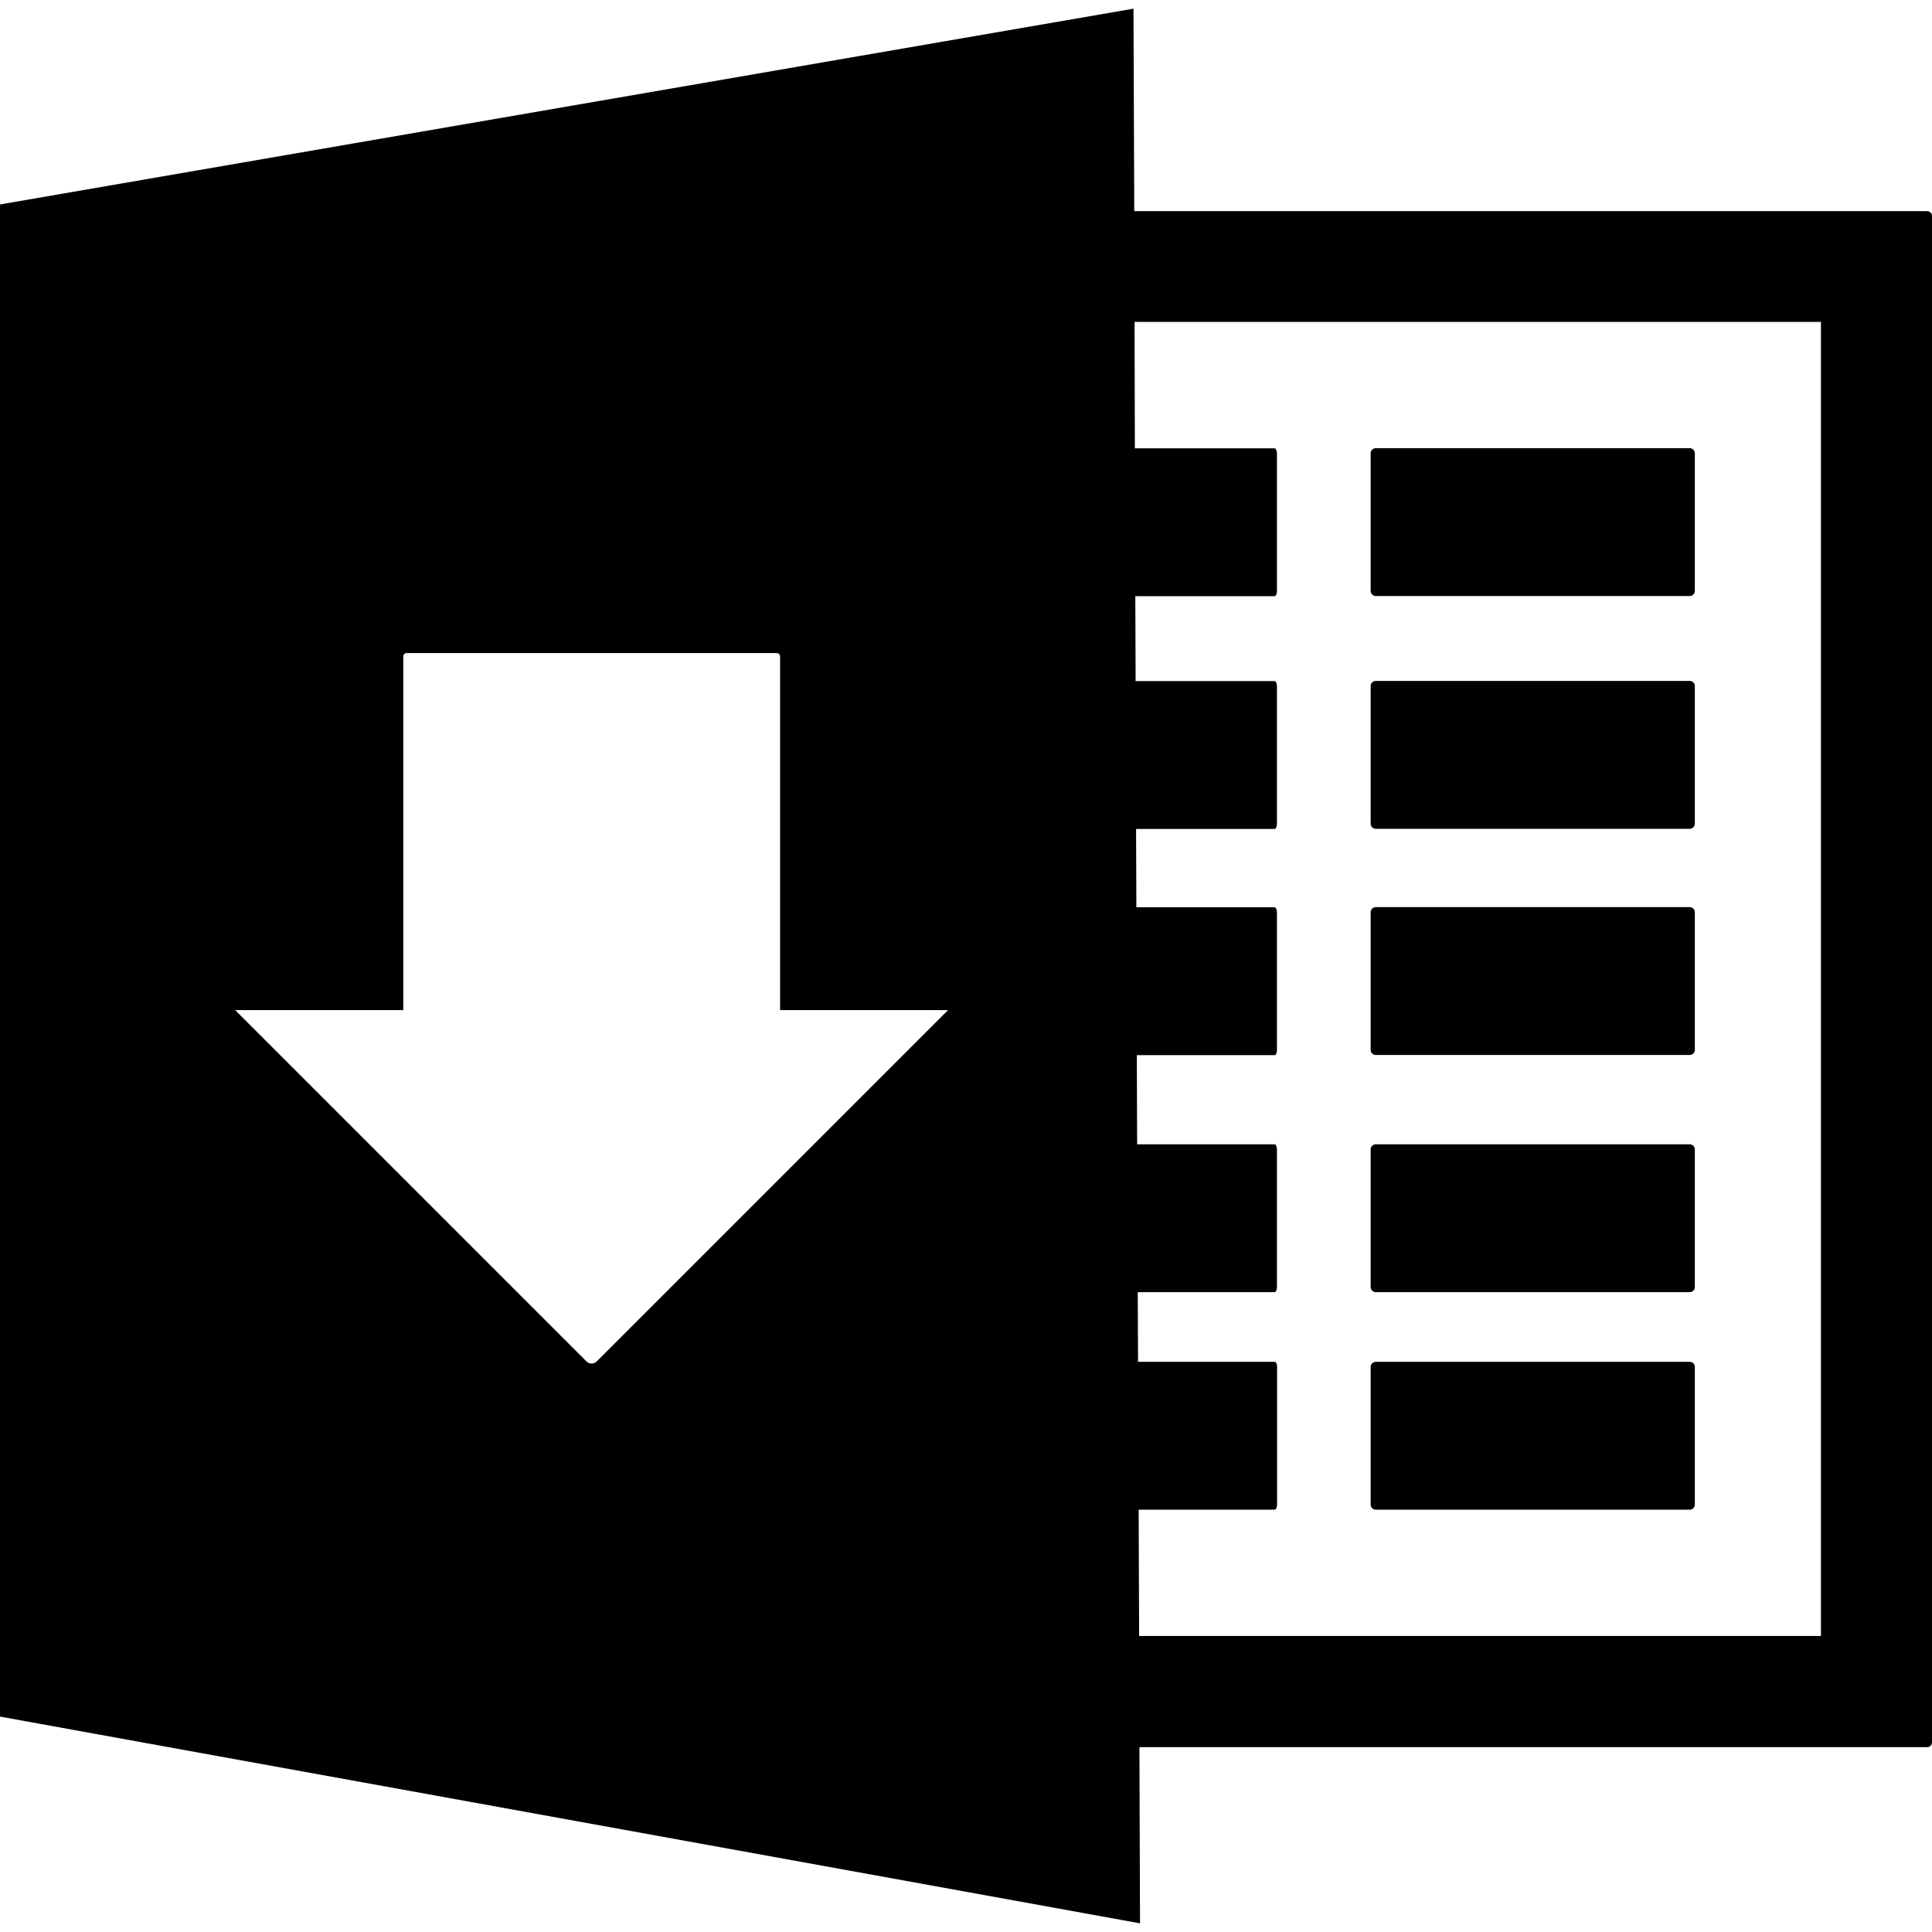 <?xml version="1.0" encoding="UTF-8" standalone="no"?>
<!-- Created with Inkscape (http://www.inkscape.org/) -->

<svg
   width="48"
   height="48"
   viewBox="0 0 12.7 12.7"
   version="1.1"
   id="svg1"
   xml:space="preserve"
   inkscape:version="1.3.2 (091e20e, 2023-11-25, custom)"
   sodipodi:docname="Download.svg"
   xmlns:inkscape="http://www.inkscape.org/namespaces/inkscape"
   xmlns:sodipodi="http://sodipodi.sourceforge.net/DTD/sodipodi-0.dtd"
   xmlns="http://www.w3.org/2000/svg"
   xmlns:svg="http://www.w3.org/2000/svg"><sodipodi:namedview
     id="namedview1"
     pagecolor="#ffffff"
     bordercolor="#000000"
     borderopacity="0.25"
     inkscape:showpageshadow="2"
     inkscape:pageopacity="0.0"
     inkscape:pagecheckerboard="0"
     inkscape:deskcolor="#d1d1d1"
     inkscape:document-units="mm"
     showgrid="false"
     inkscape:zoom="7.2142863"
     inkscape:cx="67.920787"
     inkscape:cy="51.910887"
     inkscape:window-width="2400"
     inkscape:window-height="1271"
     inkscape:window-x="2391"
     inkscape:window-y="230"
     inkscape:window-maximized="1"
     inkscape:current-layer="layer1" /><defs
     id="defs1" /><g
     inkscape:label="Layer 1"
     inkscape:groupmode="layer"
     id="layer1"><path
       id="rect1"
       style="fill:#000000;stroke-width:0.529;stroke-linecap:round;stroke-linejoin:round;paint-order:stroke fill markers"
       d="M 7.451,0.057 6.5e-6,1.344 v 9.94 l 7.494,1.359 -0.004,-1.158 h 5.178 c 0.017,0 0.032,-0.014 0.032,-0.032 v -0.666 -8.701 -0.666 c 0,-0.018 -0.014,-0.032 -0.032,-0.032 H 7.456 Z m 0.007,2.059 h 4.512 v 8.638 H 7.488 l -0.003,-0.83 h 0.894 c 0.009,0 0.016,-0.015 0.016,-0.034 v -0.904 c 0,-0.019 -0.007,-0.034 -0.016,-0.034 h -0.898 l -0.002,-0.458 h 0.899 c 0.009,0 0.016,-0.015 0.016,-0.034 v -0.904 c 0,-0.019 -0.007,-0.034 -0.016,-0.034 h -0.903 l -0.002,-0.586 h 0.905 c 0.009,0 0.016,-0.015 0.016,-0.034 v -0.904 c 0,-0.019 -0.007,-0.034 -0.016,-0.034 h -0.908 l -0.002,-0.515 h 0.91 c 0.009,0 0.016,-0.015 0.016,-0.034 v -0.904 c 0,-0.019 -0.007,-0.034 -0.016,-0.034 h -0.913 l -0.002,-0.558 h 0.915 c 0.009,0 0.016,-0.015 0.016,-0.034 v -0.904 c 0,-0.019 -0.007,-0.034 -0.016,-0.034 h -0.918 z m 1.586,0.83 c -0.019,0 -0.034,0.015 -0.034,0.034 v 0.904 c 0,0.019 0.015,0.034 0.034,0.034 h 2.063 c 0.019,0 0.034,-0.015 0.034,-0.034 v -0.904 c 0,-0.019 -0.015,-0.034 -0.034,-0.034 z m -6.37,1.347 h 2.432 c 0.012,0 0.022,0.01 0.022,0.022 v 2.325 h 1.104 l -2.309,2.309 c -0.019,0.019 -0.049,0.019 -0.068,0 l -2.309,-2.309 h 1.105 v -2.325 c 0,-0.012 0.01,-0.022 0.022,-0.022 z m 6.37,0.183 c -0.019,0 -0.034,0.015 -0.034,0.034 v 0.904 c 0,0.019 0.015,0.034 0.034,0.034 h 2.063 c 0.019,0 0.034,-0.015 0.034,-0.034 v -0.904 c 0,-0.019 -0.015,-0.034 -0.034,-0.034 z m 0,1.487 c -0.019,0 -0.034,0.015 -0.034,0.034 v 0.904 c 0,0.019 0.015,0.034 0.034,0.034 h 2.063 c 0.019,0 0.034,-0.015 0.034,-0.034 v -0.904 c 0,-0.019 -0.015,-0.034 -0.034,-0.034 z m 0,1.559 c -0.019,0 -0.034,0.015 -0.034,0.034 v 0.904 c 0,0.019 0.015,0.034 0.034,0.034 h 2.063 c 0.019,0 0.034,-0.015 0.034,-0.034 v -0.904 c 0,-0.019 -0.015,-0.034 -0.034,-0.034 z m 0,1.43 c -0.019,0 -0.034,0.015 -0.034,0.034 v 0.904 c 0,0.019 0.015,0.034 0.034,0.034 h 2.063 c 0.019,0 0.034,-0.015 0.034,-0.034 v -0.904 c 0,-0.019 -0.015,-0.034 -0.034,-0.034 z" /></g></svg>
